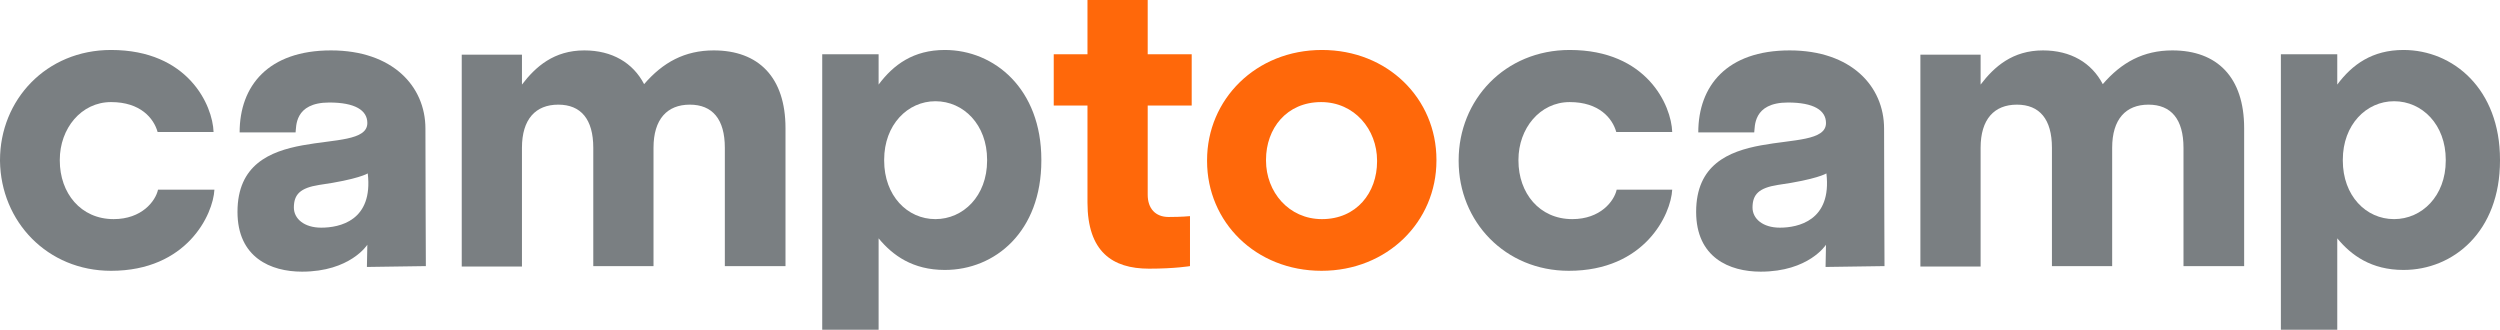 <?xml version="1.0" encoding="UTF-8" standalone="no"?>
<!-- Generator: Adobe Illustrator 26.5.0, SVG Export Plug-In . SVG Version: 6.00 Build 0)  -->

<svg
   version="1.1"
   id="Calque_1"
   x="0px"
   y="0px"
   viewBox="0 0 585.3 77.2"
   xml:space="preserve"
   sodipodi:docname="logo-header-left.svg"
   width="585.3"
   height="77.2"
   inkscape:version="1.2.2 (b0a8486541, 2022-12-01)"
   xmlns:inkscape="http://www.inkscape.org/namespaces/inkscape"
   xmlns:sodipodi="http://sodipodi.sourceforge.net/DTD/sodipodi-0.dtd"
   xmlns="http://www.w3.org/2000/svg"
   xmlns:svg="http://www.w3.org/2000/svg"><defs
   id="defs29" /><sodipodi:namedview
   id="namedview27"
   pagecolor="#ffffff"
   bordercolor="#000000"
   borderopacity="0.25"
   inkscape:showpageshadow="2"
   inkscape:pageopacity="0.0"
   inkscape:pagecheckerboard="0"
   inkscape:deskcolor="#d1d1d1"
   showgrid="false"
   inkscape:zoom="2.4143945"
   inkscape:cx="293.03414"
   inkscape:cy="38.518975"
   inkscape:window-width="1920"
   inkscape:window-height="1011"
   inkscape:window-x="0"
   inkscape:window-y="0"
   inkscape:window-maximized="1"
   inkscape:current-layer="Calque_1" />
<style
   type="text/css"
   id="style2">
	.st0{fill:#FF680A;}
	.st1{fill:#7A7F82;}
	.st2{fill:#FFFFFF;}
</style>
<path
   class="st0"
   d="m 322.4,37.8 c 0,7.3 -4.8,13.5 -12.9,13.5 -7.8,0 -13.1,-6.4 -13.1,-13.7 v -0.2 c 0,-7.3 4.8,-13.5 12.9,-13.5 7.8,0 13.1,6.4 13.1,13.7 z m 13.9,-0.2 v -0.2 c 0,-14.3 -11.4,-25.7 -26.8,-25.7 -15.5,0 -26.9,11.6 -26.9,25.8 v 0.2 c 0,14.3 11.4,25.7 26.8,25.7 15.4,0 26.9,-11.5 26.9,-25.8 z"
   id="path4" />
<path
   class="st1"
   d="m 231.1,37.6 c 0,8.3 -5.6,13.7 -12.1,13.7 -6.6,0 -12,-5.5 -12,-13.7 v -0.2 c 0,-8.2 5.5,-13.7 12,-13.7 6.6,0 12.1,5.5 12.1,13.7 z m 12.7,0 v -0.2 c 0,-16.6 -11,-25.7 -22.6,-25.7 -7.3,0 -12,3.4 -15.5,8.1 v -7.1 h -13.2 v 64.5 h 13.2 V 55.8 c 3.3,4 8,7.4 15.5,7.4 11.8,0 22.6,-9 22.6,-25.6 z"
   id="path6" />
<path
   class="st1"
   d="M 183.9,62.3 V 30 c 0,-11.9 -6.3,-18.2 -16.8,-18.2 -6.8,0 -11.9,2.8 -16.3,7.9 -2.6,-5 -7.5,-7.9 -14,-7.9 -7.1,0 -11.4,3.8 -14.6,8 v -7 h -14.1 v 49.6 h 14.1 V 34.6 c 0,-6.7 3.2,-10.1 8.5,-10.1 5.3,0 8.2,3.4 8.2,10.1 V 62.3 H 153 V 34.6 c 0,-6.7 3.2,-10.1 8.5,-10.1 5.3,0 8.2,3.4 8.2,10.1 v 27.7 z"
   id="path8" />
<path
   class="st1"
   d="m 75.2,53.3 c -4,0 -6.4,-2.1 -6.4,-4.7 0,-3.1 1.5,-4.6 5.9,-5.3 9.2,-1.3 11.4,-2.7 11.4,-2.7 1.3,11.1 -6.6,12.7 -10.9,12.7 z m 24.5,9 c 0,0 -0.1,-23.9 -0.1,-32.2 0,-9.9 -7.7,-18.3 -22.1,-18.3 -14.7,0 -21.4,8.3 -21.4,19.2 h 13.1 c 0.2,-1.2 -0.4,-7 7.9,-7 6,0 8.9,1.8 8.9,4.8 0,8.3 -30.4,-1.3 -30.4,20.8 0,10.7 7.8,14 15.1,14 C 82,63.6 86,57.3 86,57.3 l -0.1,5.2 z"
   id="path10" />
<path
   class="st1"
   d="M 37,44.4 C 36.4,47.1 33.2,51.3 26.6,51.3 18.9,51.3 14,45.2 14,37.6 v -0.2 c 0,-7.3 5,-13.5 12,-13.5 6.9,0 10,3.8 10.9,7 H 50 C 49.8,24.7 44.1,11.7 26,11.7 10.8,11.7 0,23.4 0,37.5 v 0.2 c 0.2,14.2 11.1,25.7 26,25.7 17.8,0 23.9,-13.2 24.2,-19 z"
   id="path12" />
<path
   class="st1"
   d="m 572.6,37.6 c 0,8.3 -5.6,13.7 -12.1,13.7 -6.6,0 -12,-5.5 -12,-13.7 v -0.2 c 0,-8.2 5.5,-13.7 12,-13.7 6.6,0 12.1,5.5 12.1,13.7 z m 12.7,0 v -0.2 c 0,-16.6 -11,-25.7 -22.6,-25.7 -7.3,0 -12,3.4 -15.5,8.1 V 12.7 H 534 v 64.5 h 13.2 V 55.8 c 3.3,4 8,7.4 15.5,7.4 11.7,0 22.6,-9 22.6,-25.6 z"
   id="path14" />
<path
   class="st1"
   d="M 525.4,62.3 V 30 c 0,-11.9 -6.3,-18.2 -16.8,-18.2 -6.8,0 -11.9,2.8 -16.3,7.9 -2.6,-5 -7.5,-7.9 -14,-7.9 -7.1,0 -11.4,3.8 -14.6,8 v -7 h -14.1 v 49.6 h 14.1 V 34.6 c 0,-6.7 3.2,-10.1 8.5,-10.1 5.3,0 8.2,3.4 8.2,10.1 v 27.7 h 14.1 V 34.6 c 0,-6.7 3.2,-10.1 8.5,-10.1 5.3,0 8.2,3.4 8.2,10.1 v 27.7 z"
   id="path16" />
<path
   class="st1"
   d="m 416.7,53.3 c -4,0 -6.4,-2.1 -6.4,-4.7 0,-3.1 1.5,-4.6 5.9,-5.3 9.2,-1.3 11.4,-2.7 11.4,-2.7 1.3,11.1 -6.7,12.7 -10.9,12.7 z m 24.5,9 c 0,0 -0.1,-23.9 -0.1,-32.2 0,-9.9 -7.7,-18.3 -22.1,-18.3 -14.7,0 -21.4,8.3 -21.4,19.2 h 13.1 c 0.2,-1.2 -0.4,-7 7.9,-7 6,0 8.9,1.8 8.9,4.8 0,8.3 -30.4,-1.3 -30.4,20.8 0,10.7 7.8,14 15.1,14 11.3,0 15.3,-6.3 15.3,-6.3 l -0.1,5.2 z"
   id="path18" />
<path
   class="st1"
   d="m 378.5,44.4 c -0.6,2.7 -3.8,6.9 -10.4,6.9 -7.7,0 -12.6,-6.1 -12.6,-13.7 v -0.2 c 0,-7.3 5,-13.5 12,-13.5 6.9,0 10,3.8 10.9,7 h 13.1 c -0.2,-6.2 -5.9,-19.2 -24,-19.2 -15.2,0 -26,11.7 -26,25.8 v 0.2 c 0,14.2 10.9,25.7 25.8,25.7 17.8,0 23.9,-13.2 24.2,-19 z"
   id="path20" />
<g
   id="g24"
   transform="translate(-22.7,-20.6)">
	<path
   class="st0"
   d="m 301.3,71.2 c 0,0 -1.9,0.2 -5,0.2 -3.1,0 -4.9,-2 -4.9,-5.2 V 45.3 h 10.3 v -12 H 291.4 V 20.6 h -14.1 v 12.7 h -7.9 v 12 h 7.9 V 68 c 0,11.5 5.8,15.5 14.4,15.5 6.1,0 9.6,-0.6 9.6,-0.6 z"
   id="path22" />
</g>
</svg>
